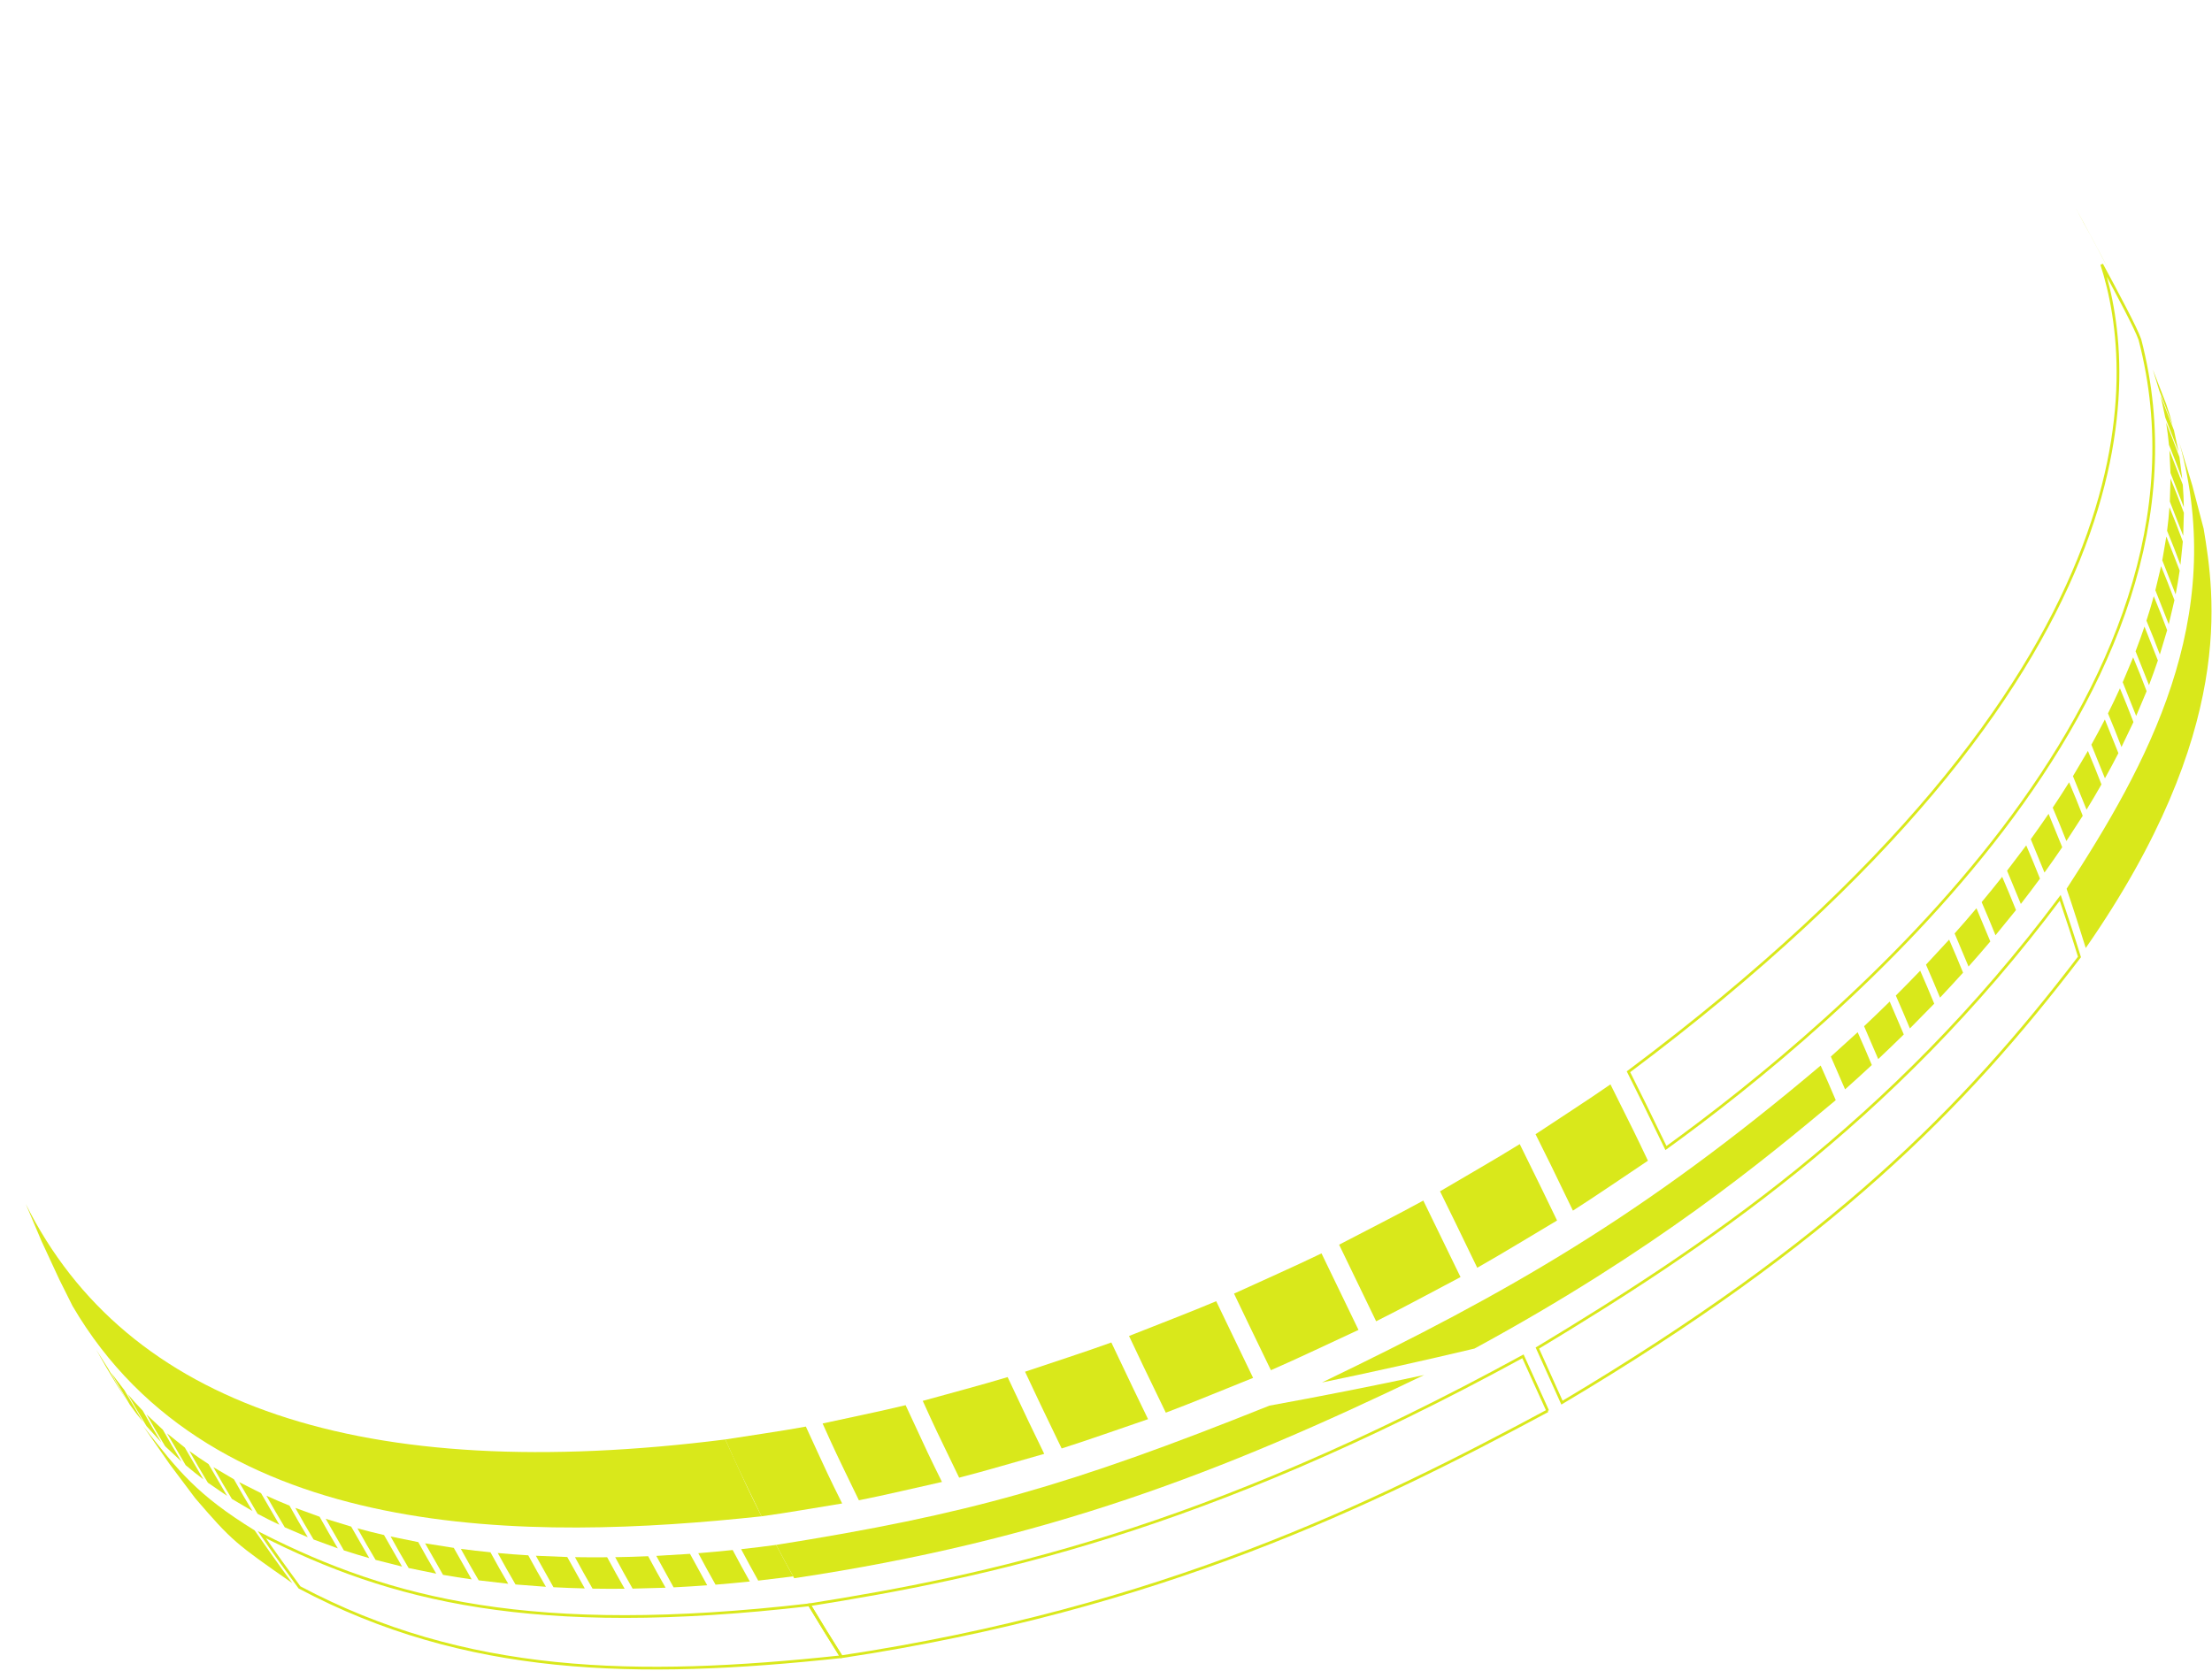 <svg width="626" height="473" viewBox="0 0 626 473" fill="none" xmlns="http://www.w3.org/2000/svg">
<path d="M597.11 77.02C594.94 72.89 592.07 67.36 589.78 63.3L587.36 58.77C590.33 64.22 594.3 71.49 597.11 77.02Z" fill="#D9E81B"/>
<path d="M82.71 448.12C66.68 436.94 65.72 436.27 55.29 424.15L48.06 414.52L40.53 403.69C50.66 416.62 55.75 423.1 72.06 433.2C75.19 437.72 79.43 443.72 82.72 448.13" fill="#D9E81B"/>
<path d="M238.11 468.96C180 475.2 131.68 474.25 84.76 449.34C81.5 444.91 77.21 438.97 74.12 434.43C110.44 452.89 150.68 463.33 229.05 454.27C231.73 458.7 235.33 464.6 238.11 468.97" stroke="#D9E81B" stroke-width="0.77" stroke-miterlimit="10"/>
<path d="M215.51 429.22C150.83 436.17 60.25 437.55 20.54 369.7L16.79 362.19L11.78 351.39L7.29 340.8C35.82 398.02 102.43 420.45 205.27 407.46C211.7 421.58 211.82 421.85 215.51 429.22Z" fill="#D9E81B"/>
<path d="M26.78 381.3L26.37 380.56L26.47 380.75L26.78 381.3Z" fill="#D9E81B"/>
<path d="M35.86 396.35L33.46 392.65L31.32 389.12L29.79 386.54C28.92 385.05 28.06 383.55 27.22 382.05L30.55 387.3C32.26 390.36 34.03 393.38 35.86 396.35Z" fill="#D9E81B"/>
<path d="M40.48 402.51C39.17 400.91 37.91 399.27 36.72 397.59L31.42 388.55L35.2 393.5L40.48 402.52" fill="#D9E81B"/>
<path d="M45.66 408.31L41.46 403.68C39.64 400.72 37.88 397.71 36.17 394.66C37.51 396.24 38.92 397.79 40.38 399.29C42.09 402.34 43.85 405.35 45.66 408.31Z" fill="#D9E81B"/>
<path d="M51.36 413.72L46.74 409.39C44.93 406.43 43.17 403.43 41.46 400.37L46.09 404.71C47.79 407.76 49.55 410.76 51.36 413.71" fill="#D9E81B"/>
<path d="M57.55 418.75C55.82 417.45 54.15 416.11 52.53 414.73L47.27 405.73L52.31 409.77L57.55 418.74" fill="#D9E81B"/>
<path d="M64.25 423.42L58.83 419.7C57.03 416.76 55.29 413.76 53.59 410.72C55.35 412 57.16 413.24 59.02 414.44L64.25 423.41" fill="#D9E81B"/>
<path d="M71.42 427.71L65.62 424.29C63.83 421.35 62.08 418.36 60.39 415.31L66.21 418.74C67.9 421.78 69.64 424.77 71.43 427.71" fill="#D9E81B"/>
<path d="M79.04 431.6C76.94 430.61 74.88 429.57 72.88 428.5L67.68 419.54L73.87 422.66L79.05 431.6" fill="#D9E81B"/>
<path d="M87.11 435.14L80.59 432.33C78.82 429.4 77.09 426.42 75.4 423.39C77.53 424.37 79.71 425.3 81.93 426.2C83.61 429.24 85.34 432.22 87.11 435.15" fill="#D9E81B"/>
<path d="M95.6 438.29L88.74 435.78C86.97 432.85 85.25 429.87 83.57 426.83L90.45 429.34C92.13 432.37 93.84 435.35 95.6 438.28" fill="#D9E81B"/>
<path d="M104.49 441.05C102.05 440.36 99.66 439.63 97.31 438.86L92.17 429.92L99.38 432.13L104.5 441.05" fill="#D9E81B"/>
<path d="M113.78 443.44L106.29 441.55C104.54 438.63 102.84 435.66 101.17 432.63C103.63 433.3 106.14 433.93 108.68 434.52L113.78 443.44Z" fill="#D9E81B"/>
<path d="M123.45 445.45L115.65 443.86C113.91 440.94 112.21 437.96 110.55 434.93L118.37 436.52C120.03 439.55 121.72 442.52 123.45 445.44" fill="#D9E81B"/>
<path d="M133.46 447.06C130.73 446.68 128.04 446.26 125.38 445.79L120.31 436.87L128.42 438.15L133.46 447.05" fill="#D9E81B"/>
<path d="M143.83 448.31L135.47 447.34C133.75 444.43 132.07 441.46 130.42 438.44C133.18 438.8 135.97 439.12 138.8 439.4C140.44 442.43 142.12 445.4 143.83 448.31Z" fill="#D9E81B"/>
<path d="M154.51 449.17L145.89 448.51C144.19 445.6 142.51 442.63 140.87 439.61C143.71 439.87 146.59 440.09 149.5 440.26C151.14 443.29 152.8 446.26 154.5 449.17" fill="#D9E81B"/>
<path d="M165.49 449.63C162.51 449.56 159.55 449.44 156.63 449.29L151.65 440.38L160.54 440.74L165.5 449.64" fill="#D9E81B"/>
<path d="M176.78 449.72C173.72 449.75 170.69 449.74 167.69 449.69C166.01 446.78 164.35 443.81 162.72 440.78C165.73 440.83 168.77 440.84 171.83 440.81C173.45 443.83 175.1 446.8 176.77 449.72" fill="#D9E81B"/>
<path d="M188.34 449.43L179.03 449.69C177.36 446.78 175.72 443.81 174.1 440.79C177.18 440.74 180.29 440.65 183.43 440.51C185.05 443.53 186.68 446.5 188.35 449.42" fill="#D9E81B"/>
<path d="M200.14 448.74C196.94 448.98 193.77 449.17 190.63 449.33L185.73 440.42L195.27 439.84L200.14 448.74Z" fill="#D9E81B"/>
<path d="M212.2 447.67C208.94 448.01 205.7 448.31 202.5 448.57C200.85 445.66 199.23 442.69 197.62 439.66C200.84 439.4 204.08 439.1 207.35 438.76C208.95 441.79 210.57 444.76 212.2 447.67Z" fill="#D9E81B"/>
<path d="M224.47 446.22L214.58 447.42C212.95 444.51 211.34 441.54 209.74 438.52C213.02 438.16 216.32 437.75 219.65 437.31C221.24 440.34 222.85 443.31 224.47 446.23" fill="#D9E81B"/>
<path d="M224.75 446.73C223.03 443.65 221.33 440.51 219.65 437.31C273.93 428.69 302.63 420.58 359.25 397.89C372.43 395.51 389.95 392.07 403.03 389.22C345.7 416.86 295.88 436.12 224.76 446.74" fill="#D9E81B"/>
<path d="M519.52 311.42C499.28 328.3 468.68 353.82 417.29 381.73C404.39 384.81 387.13 388.67 374.13 391.33C426.89 365.93 465 344.12 515.25 301.62C516.73 304.91 518.15 308.18 519.52 311.42Z" fill="#D9E81B"/>
<path d="M438 399.35C388.66 425.89 328.45 455.35 238.11 468.97C235.35 464.59 231.71 458.72 229.05 454.27C279.01 446.33 339.94 433.7 431 383.93C433.11 388.55 435.92 394.72 438 399.36" stroke="#D9E81B" stroke-width="0.77" stroke-miterlimit="10"/>
<path d="M588.49 270.88C555.75 313.79 518.32 351.67 442.04 397.04C439.96 392.4 437.18 386.22 435.08 381.59C481.55 353.53 535.14 318.23 583.05 254.14C584.74 259.14 586.95 265.83 588.49 270.88Z" stroke="#D9E81B" stroke-width="0.77" stroke-miterlimit="10"/>
<path d="M620.38 137.23L623.64 149.67C626.69 168.23 633.04 206.84 590.27 268.35C588.7 263.3 586.57 256.58 584.85 251.58C607.52 216.69 630.56 175.29 616.79 125.37L620.37 137.23" fill="#D9E81B"/>
<path d="M238.34 425.58C231.49 426.68 222.39 428.3 215.51 429.22C208.85 415.5 208.72 415.24 205.27 407.46C212.11 406.37 221.26 405.08 228.06 403.82C234.54 417.93 234.66 418.2 238.33 425.57" fill="#D9E81B"/>
<path d="M266.58 419.49C259.53 421.05 250.16 423.29 243.07 424.68C236.41 410.96 236.29 410.7 232.8 402.94C239.85 401.39 249.28 399.47 256.29 397.76C262.81 411.85 262.94 412.12 266.58 419.49Z" fill="#D9E81B"/>
<path d="M295.51 411.54C288.29 413.57 278.71 416.42 271.44 418.28C264.8 404.57 264.67 404.31 261.14 396.54C268.35 394.53 278 391.99 285.16 389.81C289.64 399.377 293.093 406.62 295.52 411.54" fill="#D9E81B"/>
<path d="M324.9 401.72C317.57 404.21 307.84 407.68 300.45 410.01C295.937 400.69 292.483 393.45 290.09 388.29C297.42 385.81 307.24 382.65 314.51 380.01C319.03 389.557 322.493 396.79 324.9 401.71" fill="#D9E81B"/>
<path d="M354.63 390.03C347.22 392.99 337.4 397.08 329.93 399.88C323.42 386.44 323.17 385.92 319.52 378.17C326.92 375.22 336.85 371.44 344.19 368.33C348.75 377.85 352.23 385.083 354.63 390.03Z" fill="#D9E81B"/>
<path d="M384.45 376.46C377.02 379.88 367.17 384.6 359.67 387.86C353.81 375.75 352.91 373.89 349.23 366.18C356.66 362.77 366.63 358.36 373.99 354.79C377.48 362.01 380.97 369.24 384.46 376.46" fill="#D9E81B"/>
<path d="M413.33 361.5C406.17 365.26 396.69 370.41 389.45 374.01C385.96 366.78 382.47 359.55 378.97 352.33C386.12 348.59 395.73 343.74 402.8 339.84C407.447 349.347 410.957 356.567 413.33 361.5Z" fill="#D9E81B"/>
<path d="M440.66 345.48C433.88 349.5 424.92 354.99 418.06 358.86C411.42 345.13 411.3 344.87 407.53 337.22C414.3 333.22 423.41 328.01 430.09 323.86C434.77 333.333 438.29 340.54 440.65 345.48" fill="#D9E81B"/>
<path d="M466.37 328.56C460 332.8 451.59 338.59 445.14 342.69C438.51 328.96 438.39 328.7 434.56 321.06C440.92 316.83 449.49 311.32 455.76 306.95C462.71 320.87 462.84 321.13 466.37 328.56Z" fill="#D9E81B"/>
<path d="M605.59 96.11C631.73 196.34 520.5 289.54 471.47 324.97C466.963 315.637 463.427 308.44 460.86 303.38C611.98 190.29 604.87 105.88 594.79 74.84C599.28 83.2 604.37 92.67 605.59 96.11Z" stroke="#D9E81B" stroke-width="0.77" stroke-miterlimit="10"/>
<path d="M529.73 301.47C527.25 303.78 524.73 306.08 522.16 308.36L518.13 299.08L525.72 292.19C527.11 295.31 528.45 298.4 529.73 301.47Z" fill="#D9E81B"/>
<path d="M538.77 292.83C536.4 295.16 533.99 297.48 531.54 299.79L527.54 290.49C530 288.17 532.42 285.84 534.79 283.51L538.78 292.83" fill="#D9E81B"/>
<path d="M547.39 284.11L540.5 291.12C539.23 288.04 537.9 284.94 536.52 281.81C538.87 279.47 541.17 277.12 543.42 274.77C544.8 277.9 546.12 281.01 547.39 284.11Z" fill="#D9E81B"/>
<path d="M555.56 275.32C553.43 277.68 551.25 280.04 549.03 282.4C547.76 279.31 546.44 276.19 545.06 273.06L551.61 265.98C552.98 269.11 554.3 272.23 555.55 275.33" fill="#D9E81B"/>
<path d="M563.27 266.49C561.26 268.87 559.21 271.24 557.1 273.6L553.16 264.23C555.27 261.86 557.33 259.48 559.34 257.1L563.26 266.49" fill="#D9E81B"/>
<path d="M570.53 257.61L564.73 264.74C563.48 261.63 562.18 258.5 560.81 255.36C562.8 252.98 564.73 250.59 566.62 248.2C567.98 251.35 569.29 254.49 570.53 257.61Z" fill="#D9E81B"/>
<path d="M577.31 248.72C575.56 251.11 573.75 253.49 571.9 255.88L568 246.46L573.43 239.3C574.79 242.45 576.08 245.59 577.32 248.72" fill="#D9E81B"/>
<path d="M583.61 239.82C581.99 242.21 580.31 244.6 578.59 246.99L574.71 237.55C576.44 235.16 578.12 232.76 579.75 230.37L583.62 239.83" fill="#D9E81B"/>
<path d="M589.42 230.92L584.79 238.07C583.56 234.93 582.28 231.78 580.92 228.62C582.52 226.23 584.07 223.83 585.56 221.44C586.91 224.61 588.2 227.77 589.42 230.92Z" fill="#D9E81B"/>
<path d="M594.72 222.04C593.37 224.42 591.96 226.8 590.5 229.19L586.65 219.7L590.88 212.56C592.22 215.73 593.5 218.89 594.72 222.05" fill="#D9E81B"/>
<path d="M599.51 213.19C598.3 215.56 597.03 217.93 595.7 220.31L591.86 210.8C593.19 208.42 594.46 206.04 595.68 203.66L599.51 213.19Z" fill="#D9E81B"/>
<path d="M603.77 204.39L600.38 211.46C599.17 208.29 597.9 205.12 596.56 201.94C597.75 199.57 598.88 197.2 599.95 194.84C601.29 198.02 602.56 201.21 603.77 204.39Z" fill="#D9E81B"/>
<path d="M607.5 195.65L604.54 202.67L600.73 193.11L603.69 186.08C605.03 189.27 606.3 192.46 607.5 195.65Z" fill="#D9E81B"/>
<path d="M610.68 186.97C609.9 189.29 609.06 191.61 608.17 193.94L604.37 184.36C605.27 182.02 606.11 179.69 606.89 177.37L610.69 186.97" fill="#D9E81B"/>
<path d="M613.31 178.38L611.24 185.27C610.04 182.07 608.78 178.88 607.45 175.69C608.2 173.37 608.89 171.06 609.52 168.77C610.85 171.97 612.12 175.18 613.31 178.39" fill="#D9E81B"/>
<path d="M615.37 169.9L613.76 176.71L609.97 167.08L611.59 160.26C612.92 163.47 614.18 166.68 615.38 169.9" fill="#D9E81B"/>
<path d="M616.85 161.52C616.53 163.75 616.15 166 615.71 168.25L611.93 158.6L613.08 151.86L616.86 161.52" fill="#D9E81B"/>
<path d="M617.75 153.27L617.07 159.89C615.88 156.67 614.62 153.45 613.29 150.24C613.58 148.01 613.8 145.79 613.96 143.59C615.29 146.81 616.55 150.04 617.74 153.27" fill="#D9E81B"/>
<path d="M618.04 145.17L617.85 151.67L614.07 141.97L614.26 135.46C615.59 138.68 616.85 141.92 618.04 145.16" fill="#D9E81B"/>
<path d="M617.73 137.2C617.9 139.31 618 141.44 618.03 143.59L614.25 133.87L613.95 127.47L617.73 137.19" fill="#D9E81B"/>
<path d="M616.8 129.41L617.59 135.65C616.4 132.4 615.14 129.16 613.82 125.93C613.62 123.82 613.35 121.73 613.02 119.66C614.35 122.9 615.61 126.14 616.8 129.41Z" fill="#D9E81B"/>
<path d="M615.24 121.81L616.55 127.91L612.76 118.15L611.46 112.04L615.24 121.81Z" fill="#D9E81B"/>
<path d="M613.04 114.39C613.72 116.35 614.32 118.34 614.86 120.34L611.07 110.56L609.25 104.6L613.04 114.38" fill="#D9E81B"/>
</svg>
